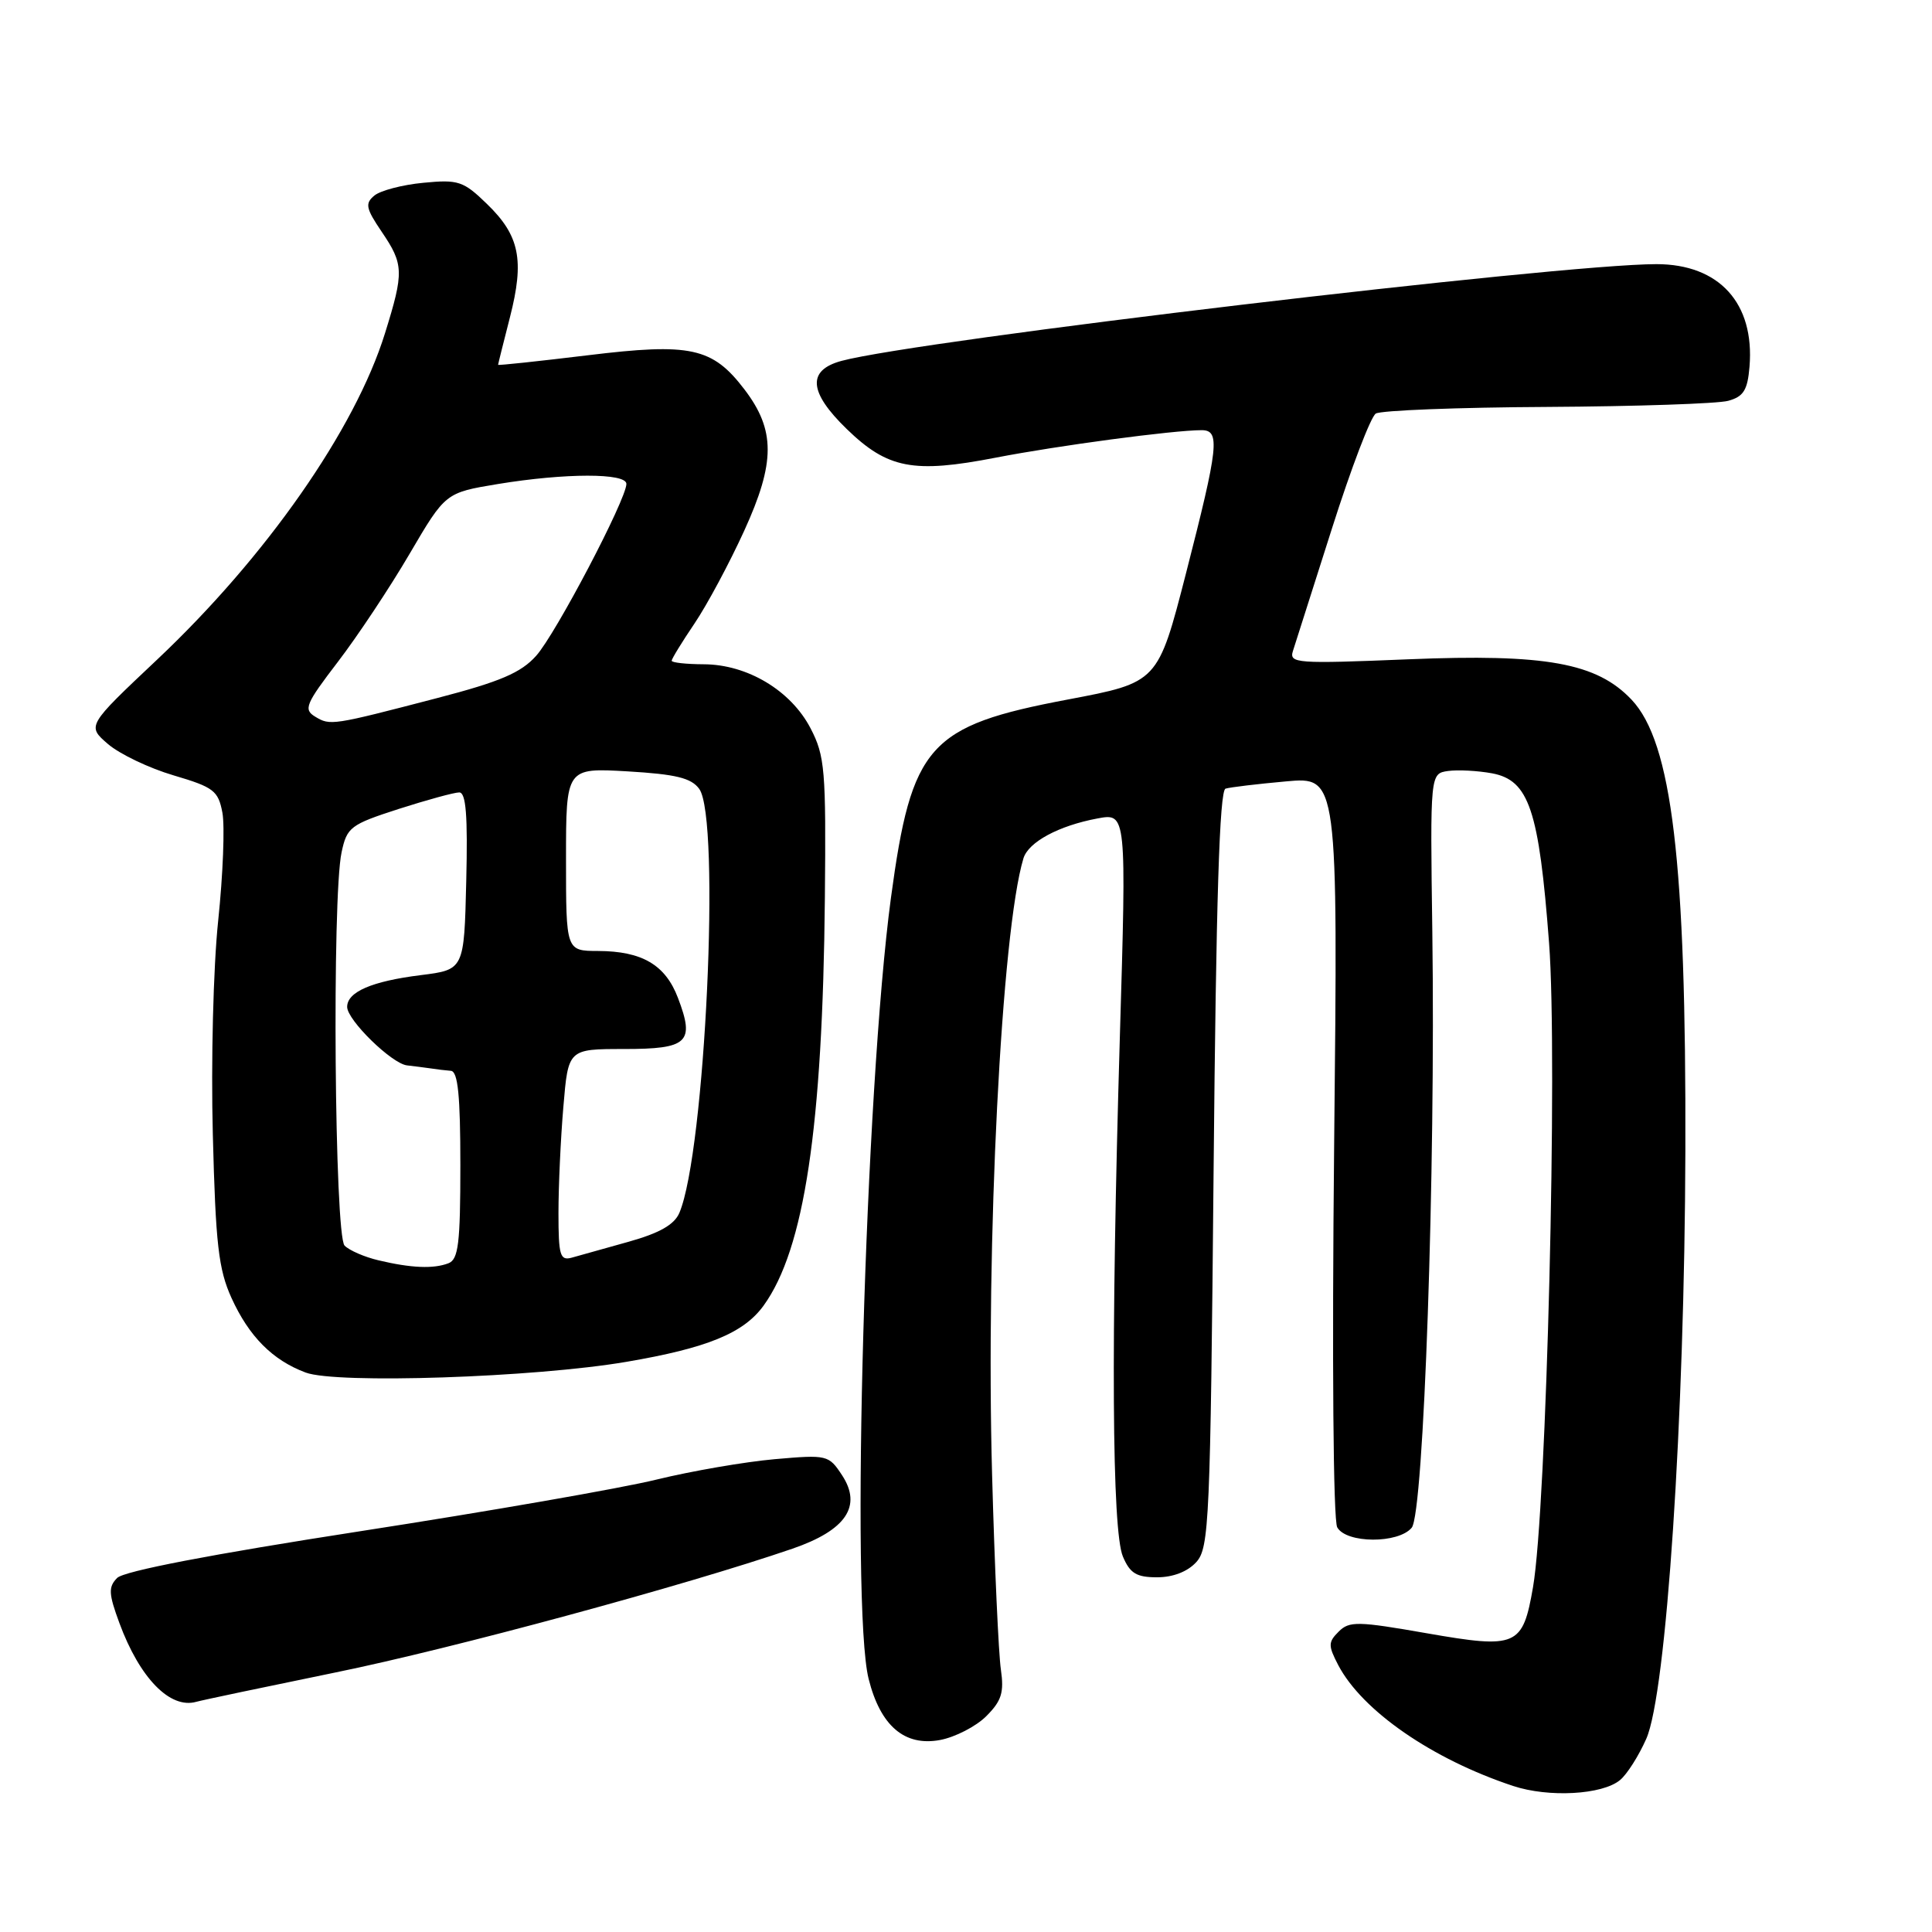 <?xml version="1.0" encoding="UTF-8" standalone="no"?>
<!DOCTYPE svg PUBLIC "-//W3C//DTD SVG 1.1//EN" "http://www.w3.org/Graphics/SVG/1.1/DTD/svg11.dtd" >
<svg xmlns="http://www.w3.org/2000/svg" xmlns:xlink="http://www.w3.org/1999/xlink" version="1.1" viewBox="0 0 256 256">
 <g >
 <path fill="currentColor"
d=" M 214.66 235.87 C 215.58 235.12 217.14 232.66 218.14 230.40 C 220.80 224.40 223.22 188.01 223.32 152.50 C 223.43 114.20 221.55 98.38 216.19 92.71 C 211.58 87.84 204.83 86.61 186.63 87.36 C 171.78 87.97 170.80 87.90 171.32 86.26 C 171.63 85.29 173.96 77.99 176.49 70.03 C 179.02 62.07 181.63 55.22 182.30 54.80 C 182.96 54.38 193.18 53.98 205.00 53.92 C 216.82 53.85 227.62 53.49 229.00 53.11 C 231.03 52.55 231.56 51.70 231.82 48.58 C 232.51 40.18 227.81 35.00 219.48 35.00 C 206.64 35.00 121.59 45.10 111.50 47.82 C 106.93 49.06 107.15 51.95 112.19 56.84 C 117.62 62.11 121.03 62.76 131.95 60.64 C 140.14 59.05 155.49 57.00 159.22 57.00 C 161.71 57.00 161.47 59.14 157.15 75.97 C 153.43 90.43 153.43 90.43 141.49 92.69 C 123.02 96.18 120.79 98.68 118.05 119.00 C 114.65 144.34 112.69 212.90 115.10 222.47 C 116.66 228.70 119.87 231.43 124.56 230.56 C 126.57 230.18 129.33 228.76 130.69 227.40 C 132.72 225.37 133.06 224.26 132.62 221.21 C 132.32 219.17 131.79 207.60 131.46 195.50 C 130.60 164.68 132.70 123.36 135.61 113.74 C 136.26 111.58 140.28 109.41 145.42 108.45 C 149.27 107.73 149.27 107.73 148.38 137.61 C 147.19 177.97 147.34 202.82 148.79 206.25 C 149.73 208.48 150.59 209.00 153.32 209.00 C 155.43 209.00 157.37 208.25 158.52 206.98 C 160.22 205.10 160.38 201.60 160.81 154.90 C 161.14 119.33 161.59 104.74 162.39 104.50 C 163.00 104.31 166.60 103.88 170.39 103.54 C 177.29 102.91 177.29 102.91 176.78 151.83 C 176.49 180.38 176.66 201.43 177.19 202.38 C 178.39 204.53 185.29 204.56 187.06 202.43 C 188.66 200.50 190.23 155.20 189.79 123.50 C 189.50 102.50 189.50 102.50 191.88 102.16 C 193.19 101.98 195.81 102.12 197.71 102.47 C 202.60 103.39 203.92 107.30 205.26 124.95 C 206.42 140.20 204.93 199.94 203.13 210.32 C 201.77 218.16 201.00 218.50 189.08 216.42 C 179.90 214.81 178.78 214.79 177.38 216.20 C 175.98 217.59 175.98 218.05 177.32 220.63 C 180.50 226.69 189.77 233.10 200.50 236.65 C 205.21 238.21 212.31 237.82 214.66 235.87 Z  M 44.50 221.60 C 59.90 218.46 90.96 210.04 105.00 205.21 C 112.10 202.77 114.26 199.57 111.58 195.48 C 109.81 192.79 109.62 192.74 102.64 193.35 C 98.71 193.70 91.67 194.91 87.00 196.05 C 82.33 197.20 64.64 200.28 47.70 202.90 C 27.95 205.96 16.40 208.18 15.52 209.09 C 14.34 210.29 14.39 211.18 15.82 215.06 C 18.51 222.35 22.53 226.48 26.00 225.50 C 26.82 225.27 35.15 223.52 44.50 221.60 Z  M 83.00 180.45 C 93.70 178.63 98.54 176.65 101.18 173.00 C 106.58 165.54 109.01 149.38 109.30 119.00 C 109.46 102.02 109.31 100.17 107.40 96.50 C 104.80 91.50 99.03 88.04 93.25 88.02 C 90.91 88.01 89.00 87.80 89.00 87.55 C 89.00 87.30 90.36 85.08 92.03 82.61 C 93.69 80.15 96.66 74.61 98.62 70.31 C 102.75 61.27 102.75 56.99 98.65 51.61 C 94.40 46.03 91.51 45.41 77.85 47.08 C 71.33 47.87 66.00 48.44 66.00 48.34 C 66.00 48.24 66.71 45.40 67.57 42.04 C 69.51 34.45 68.86 31.22 64.52 27.02 C 61.40 23.99 60.73 23.77 56.10 24.22 C 53.33 24.48 50.41 25.25 49.61 25.91 C 48.34 26.96 48.48 27.61 50.57 30.70 C 53.51 35.03 53.54 36.04 51.02 44.14 C 47.06 56.90 35.27 73.78 20.78 87.44 C 11.51 96.18 11.51 96.18 14.32 98.60 C 15.86 99.92 19.77 101.79 23.00 102.74 C 28.32 104.31 28.92 104.77 29.47 107.69 C 29.80 109.46 29.55 115.90 28.91 122.00 C 28.26 128.18 27.95 140.71 28.20 150.30 C 28.57 164.87 28.95 168.19 30.68 172.00 C 33.00 177.09 36.11 180.23 40.50 181.87 C 44.59 183.40 70.82 182.53 83.00 180.45 Z  M 50.16 167.00 C 48.32 166.57 46.29 165.69 45.66 165.05 C 44.33 163.72 43.98 118.92 45.26 112.94 C 45.97 109.60 46.43 109.26 52.83 107.19 C 56.58 105.99 60.19 105.00 60.85 105.00 C 61.75 105.00 61.99 108.06 61.78 116.75 C 61.50 128.49 61.50 128.49 55.75 129.21 C 49.27 130.02 46.00 131.43 46.00 133.42 C 46.00 135.17 51.92 140.95 53.94 141.17 C 54.80 141.27 56.17 141.44 57.00 141.56 C 57.83 141.69 59.06 141.84 59.75 141.89 C 60.68 141.97 61.00 145.20 61.00 154.39 C 61.00 164.77 60.74 166.88 59.42 167.39 C 57.44 168.15 54.48 168.03 50.16 167.00 Z  M 74.00 160.72 C 74.00 157.19 74.29 150.86 74.65 146.65 C 75.29 139.00 75.29 139.00 82.68 139.00 C 91.18 139.00 92.09 138.14 89.83 132.22 C 88.17 127.85 85.08 126.03 79.25 126.01 C 75.00 126.00 75.00 126.00 75.00 113.87 C 75.00 101.74 75.00 101.74 83.15 102.21 C 89.56 102.59 91.59 103.08 92.65 104.53 C 95.51 108.45 93.44 152.68 90.02 160.71 C 89.35 162.28 87.39 163.39 83.29 164.54 C 80.11 165.43 76.71 166.38 75.75 166.65 C 74.21 167.07 74.00 166.35 74.00 160.72 Z  M 41.76 94.96 C 40.19 94.01 40.49 93.29 44.77 87.70 C 47.38 84.29 51.66 77.85 54.27 73.39 C 59.02 65.29 59.02 65.29 65.95 64.14 C 74.89 62.67 83.00 62.66 83.00 64.12 C 83.00 66.16 73.63 84.02 71.04 86.90 C 69.04 89.14 66.29 90.32 58.00 92.48 C 43.96 96.14 43.76 96.17 41.76 94.96 Z "/>
</g>
</svg>
